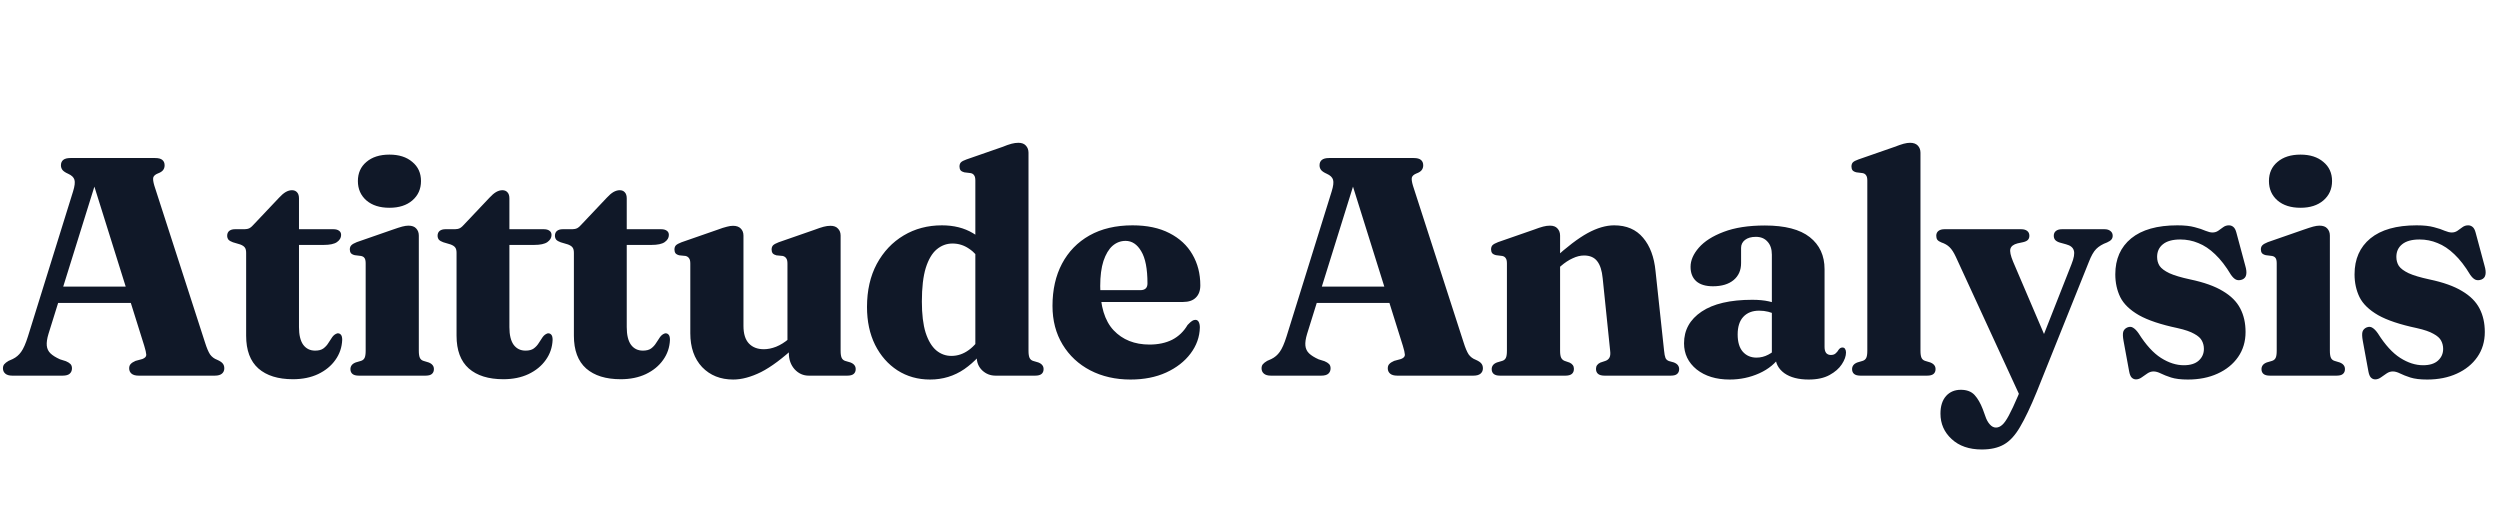 <svg width="100%" height="100%" viewBox="0 0 386 82" fill="none" xmlns="http://www.w3.org/2000/svg">
<path d="M8.064 44.248H21.72L21.792 46.768H7.944L8.064 44.248ZM11.112 56.872C11.112 57.208 11 57.48 10.776 57.688C10.552 57.896 10.184 58 9.672 58H1.896C1.416 58 1.056 57.896 0.816 57.688C0.576 57.48 0.456 57.208 0.456 56.872C0.456 56.616 0.52 56.408 0.648 56.248C0.792 56.072 1.016 55.896 1.32 55.72L1.968 55.432C2.496 55.176 2.928 54.808 3.264 54.328C3.616 53.848 3.968 53.048 4.32 51.928L11.28 29.56C11.536 28.744 11.608 28.144 11.496 27.76C11.384 27.376 11.056 27.064 10.512 26.824C10.112 26.648 9.824 26.456 9.648 26.248C9.488 26.04 9.408 25.8 9.408 25.528C9.408 25.16 9.528 24.88 9.768 24.688C10.008 24.496 10.376 24.4 10.872 24.4H23.952C24.464 24.4 24.832 24.496 25.056 24.688C25.296 24.88 25.416 25.16 25.416 25.528C25.416 25.832 25.328 26.088 25.152 26.296C24.992 26.488 24.736 26.648 24.384 26.776C23.984 26.936 23.744 27.144 23.664 27.4C23.6 27.656 23.656 28.08 23.832 28.672L31.656 52.888C31.912 53.704 32.168 54.312 32.424 54.712C32.696 55.096 33.064 55.376 33.528 55.552C33.96 55.744 34.248 55.936 34.392 56.128C34.552 56.32 34.632 56.568 34.632 56.872C34.632 57.208 34.512 57.48 34.272 57.688C34.032 57.896 33.664 58 33.168 58H21.408C20.912 58 20.544 57.896 20.304 57.688C20.064 57.48 19.944 57.208 19.944 56.872C19.944 56.584 20.024 56.36 20.184 56.2C20.344 56.024 20.592 55.864 20.928 55.72L21.984 55.432C22.4 55.272 22.6 55.048 22.584 54.76C22.568 54.472 22.464 54.016 22.272 53.392L14.28 27.88L15.12 27.064L7.488 51.544C7.264 52.28 7.176 52.888 7.224 53.368C7.272 53.848 7.464 54.248 7.8 54.568C8.136 54.888 8.624 55.192 9.264 55.48L10.176 55.768C10.48 55.896 10.712 56.04 10.872 56.2C11.032 56.36 11.112 56.584 11.112 56.872ZM37.092 37.744L35.964 37.408C35.644 37.296 35.412 37.16 35.268 37C35.14 36.824 35.076 36.624 35.076 36.4C35.076 36.08 35.18 35.832 35.388 35.656C35.612 35.48 35.9 35.392 36.252 35.392H37.764C38.052 35.392 38.308 35.336 38.532 35.224C38.756 35.096 39.012 34.864 39.3 34.528L43.092 30.52C43.444 30.136 43.78 29.848 44.1 29.656C44.436 29.464 44.764 29.368 45.084 29.368C45.42 29.368 45.684 29.48 45.876 29.704C46.068 29.912 46.164 30.224 46.164 30.64V50.512C46.164 51.712 46.38 52.616 46.812 53.224C47.26 53.832 47.876 54.136 48.66 54.136C49.204 54.136 49.628 54.024 49.932 53.8C50.252 53.56 50.508 53.28 50.7 52.96C50.908 52.64 51.108 52.336 51.3 52.048C51.508 51.76 51.764 51.568 52.068 51.472C52.292 51.44 52.476 51.504 52.62 51.664C52.764 51.808 52.836 52.08 52.836 52.48C52.788 53.632 52.436 54.664 51.78 55.576C51.14 56.488 50.252 57.216 49.116 57.76C47.996 58.288 46.7 58.552 45.228 58.552C42.94 58.552 41.164 58 39.9 56.896C38.636 55.776 38.004 54.088 38.004 51.832V39.04C38.004 38.656 37.932 38.376 37.788 38.2C37.66 38.024 37.428 37.872 37.092 37.744ZM43.284 37.816L43.332 35.392H51.492C51.86 35.392 52.148 35.472 52.356 35.632C52.564 35.776 52.668 35.992 52.668 36.28C52.668 36.712 52.452 37.08 52.02 37.384C51.604 37.672 50.924 37.816 49.98 37.816H43.284ZM64.666 36.376V54.16C64.666 54.656 64.722 55.024 64.835 55.264C64.947 55.488 65.13 55.64 65.386 55.72L66.178 55.96C66.466 56.072 66.674 56.216 66.802 56.392C66.93 56.552 66.995 56.752 66.995 56.992C66.995 57.312 66.891 57.56 66.683 57.736C66.49 57.912 66.162 58 65.698 58H55.403C54.955 58 54.627 57.912 54.419 57.736C54.211 57.56 54.106 57.312 54.106 56.992C54.106 56.768 54.17 56.568 54.298 56.392C54.426 56.216 54.635 56.072 54.922 55.96L55.739 55.72C55.995 55.64 56.178 55.488 56.291 55.264C56.403 55.04 56.459 54.672 56.459 54.16V40.672C56.459 40.288 56.403 40.016 56.291 39.856C56.178 39.68 55.995 39.568 55.739 39.52L54.779 39.4C54.507 39.336 54.306 39.232 54.178 39.088C54.066 38.928 54.011 38.736 54.011 38.512C54.011 38.24 54.09 38.024 54.251 37.864C54.41 37.704 54.691 37.544 55.09 37.384L60.611 35.464C61.251 35.24 61.746 35.08 62.099 34.984C62.467 34.888 62.786 34.84 63.059 34.84C63.602 34.84 64.002 34.984 64.258 35.272C64.531 35.56 64.666 35.928 64.666 36.376ZM60.13 32.08C58.642 32.08 57.459 31.704 56.578 30.952C55.699 30.184 55.258 29.184 55.258 27.952C55.258 26.72 55.699 25.736 56.578 25C57.459 24.248 58.642 23.872 60.13 23.872C61.602 23.872 62.779 24.248 63.658 25C64.555 25.736 65.002 26.72 65.002 27.952C65.002 29.184 64.555 30.184 63.658 30.952C62.779 31.704 61.602 32.08 60.13 32.08ZM69.579 37.744L68.451 37.408C68.131 37.296 67.899 37.16 67.755 37C67.627 36.824 67.563 36.624 67.563 36.4C67.563 36.08 67.667 35.832 67.875 35.656C68.099 35.48 68.387 35.392 68.739 35.392H70.251C70.539 35.392 70.795 35.336 71.019 35.224C71.243 35.096 71.499 34.864 71.787 34.528L75.579 30.52C75.931 30.136 76.267 29.848 76.587 29.656C76.923 29.464 77.251 29.368 77.571 29.368C77.907 29.368 78.171 29.48 78.363 29.704C78.555 29.912 78.651 30.224 78.651 30.64V50.512C78.651 51.712 78.867 52.616 79.299 53.224C79.747 53.832 80.363 54.136 81.147 54.136C81.691 54.136 82.115 54.024 82.419 53.8C82.739 53.56 82.995 53.28 83.187 52.96C83.395 52.64 83.595 52.336 83.787 52.048C83.995 51.76 84.251 51.568 84.555 51.472C84.779 51.44 84.963 51.504 85.107 51.664C85.251 51.808 85.323 52.08 85.323 52.48C85.275 53.632 84.923 54.664 84.267 55.576C83.627 56.488 82.739 57.216 81.603 57.76C80.483 58.288 79.187 58.552 77.715 58.552C75.427 58.552 73.651 58 72.387 56.896C71.123 55.776 70.491 54.088 70.491 51.832V39.04C70.491 38.656 70.419 38.376 70.275 38.2C70.147 38.024 69.915 37.872 69.579 37.744ZM75.771 37.816L75.819 35.392H83.979C84.347 35.392 84.635 35.472 84.843 35.632C85.051 35.776 85.155 35.992 85.155 36.28C85.155 36.712 84.939 37.08 84.507 37.384C84.091 37.672 83.411 37.816 82.467 37.816H75.771ZM87.697 37.744L86.569 37.408C86.249 37.296 86.017 37.16 85.873 37C85.745 36.824 85.681 36.624 85.681 36.4C85.681 36.08 85.785 35.832 85.993 35.656C86.217 35.48 86.505 35.392 86.857 35.392H88.369C88.657 35.392 88.913 35.336 89.137 35.224C89.361 35.096 89.617 34.864 89.905 34.528L93.697 30.52C94.049 30.136 94.385 29.848 94.705 29.656C95.041 29.464 95.369 29.368 95.689 29.368C96.025 29.368 96.289 29.48 96.481 29.704C96.673 29.912 96.769 30.224 96.769 30.64V50.512C96.769 51.712 96.985 52.616 97.417 53.224C97.865 53.832 98.481 54.136 99.265 54.136C99.809 54.136 100.233 54.024 100.537 53.8C100.857 53.56 101.113 53.28 101.305 52.96C101.513 52.64 101.713 52.336 101.905 52.048C102.113 51.76 102.369 51.568 102.673 51.472C102.897 51.44 103.081 51.504 103.225 51.664C103.369 51.808 103.441 52.08 103.441 52.48C103.393 53.632 103.041 54.664 102.385 55.576C101.745 56.488 100.857 57.216 99.721 57.76C98.601 58.288 97.305 58.552 95.833 58.552C93.545 58.552 91.769 58 90.505 56.896C89.241 55.776 88.609 54.088 88.609 51.832V39.04C88.609 38.656 88.537 38.376 88.393 38.2C88.265 38.024 88.033 37.872 87.697 37.744ZM93.889 37.816L93.937 35.392H102.097C102.465 35.392 102.753 35.472 102.961 35.632C103.169 35.776 103.273 35.992 103.273 36.28C103.273 36.712 103.057 37.08 102.625 37.384C102.209 37.672 101.529 37.816 100.585 37.816H93.889ZM121.799 54.544V53.272L121.583 53.2V40.696C121.583 40.312 121.519 40.04 121.391 39.88C121.279 39.704 121.103 39.584 120.863 39.52L119.879 39.424C119.623 39.36 119.431 39.256 119.303 39.112C119.191 38.952 119.135 38.76 119.135 38.536C119.135 38.264 119.207 38.048 119.351 37.888C119.511 37.728 119.799 37.568 120.215 37.408L125.735 35.488C126.327 35.264 126.807 35.104 127.175 35.008C127.543 34.912 127.895 34.864 128.231 34.864C128.743 34.864 129.127 35.008 129.383 35.296C129.655 35.568 129.791 35.928 129.791 36.376V54.16C129.791 54.656 129.847 55.024 129.959 55.264C130.071 55.488 130.247 55.64 130.487 55.72L131.303 55.96C131.591 56.072 131.799 56.216 131.927 56.392C132.055 56.552 132.119 56.752 132.119 56.992C132.119 57.312 132.015 57.56 131.807 57.736C131.599 57.912 131.271 58 130.823 58H124.871C124.023 58 123.295 57.672 122.687 57.016C122.095 56.344 121.799 55.52 121.799 54.544ZM106.583 51.448V40.696C106.583 40.312 106.519 40.04 106.391 39.88C106.279 39.704 106.103 39.584 105.863 39.52L104.903 39.424C104.631 39.36 104.431 39.256 104.303 39.112C104.191 38.952 104.135 38.76 104.135 38.536C104.135 38.264 104.207 38.048 104.351 37.888C104.511 37.728 104.799 37.568 105.215 37.408L110.735 35.488C111.375 35.248 111.871 35.088 112.223 35.008C112.575 34.912 112.895 34.864 113.183 34.864C113.711 34.864 114.111 35.008 114.383 35.296C114.655 35.568 114.791 35.928 114.791 36.376V50.32C114.791 51.536 115.071 52.44 115.631 53.032C116.191 53.624 116.959 53.92 117.935 53.92C118.543 53.92 119.175 53.792 119.831 53.536C120.503 53.264 121.159 52.856 121.799 52.312L122.687 51.52L123.767 52.648L122.903 53.416C120.855 55.32 119.055 56.664 117.503 57.448C115.951 58.216 114.519 58.6 113.207 58.6C111.239 58.6 109.639 57.96 108.407 56.68C107.191 55.384 106.583 53.64 106.583 51.448ZM150.809 54.184L150.593 54.112V27.88C150.593 27.496 150.529 27.224 150.401 27.064C150.289 26.888 150.113 26.776 149.873 26.728L148.889 26.608C148.633 26.544 148.441 26.44 148.313 26.296C148.201 26.136 148.145 25.944 148.145 25.72C148.145 25.448 148.217 25.232 148.361 25.072C148.521 24.912 148.809 24.76 149.225 24.616L154.745 22.696C155.337 22.456 155.817 22.288 156.185 22.192C156.553 22.096 156.905 22.048 157.241 22.048C157.753 22.048 158.137 22.192 158.393 22.48C158.665 22.768 158.801 23.136 158.801 23.584V54.16C158.801 54.656 158.857 55.024 158.969 55.264C159.081 55.488 159.257 55.64 159.497 55.72L160.313 55.96C160.601 56.072 160.809 56.216 160.937 56.392C161.065 56.552 161.129 56.752 161.129 56.992C161.129 57.312 161.025 57.56 160.817 57.736C160.609 57.912 160.281 58 159.833 58H153.713C152.913 58 152.225 57.728 151.649 57.184C151.089 56.64 150.809 55.96 150.809 55.144V54.184ZM133.865 47.392C133.865 44.848 134.369 42.632 135.377 40.744C136.401 38.856 137.785 37.392 139.529 36.352C141.273 35.312 143.241 34.792 145.433 34.792C147.273 34.792 148.865 35.192 150.209 35.992C151.569 36.776 152.705 37.944 153.617 39.496L151.817 40.816C151.129 39.712 150.393 38.904 149.609 38.392C148.841 37.864 147.993 37.6 147.065 37.6C146.153 37.6 145.337 37.904 144.617 38.512C143.913 39.104 143.353 40.056 142.937 41.368C142.537 42.68 142.337 44.408 142.337 46.552C142.337 48.52 142.529 50.12 142.913 51.352C143.313 52.584 143.857 53.496 144.545 54.088C145.233 54.664 146.017 54.952 146.897 54.952C147.857 54.952 148.753 54.648 149.585 54.04C150.433 53.432 151.217 52.48 151.937 51.184L153.113 52.456C151.865 54.392 150.457 55.904 148.889 56.992C147.321 58.064 145.561 58.6 143.609 58.6C141.721 58.6 140.041 58.128 138.569 57.184C137.113 56.24 135.961 54.928 135.113 53.248C134.281 51.568 133.865 49.616 133.865 47.392ZM185.329 44.056C185.329 44.872 185.097 45.504 184.633 45.952C184.185 46.4 183.529 46.624 182.665 46.624H167.977V44.8H176.065C176.801 44.8 177.169 44.456 177.169 43.768C177.169 41.512 176.849 39.856 176.209 38.8C175.585 37.728 174.777 37.192 173.785 37.192C173.033 37.192 172.361 37.448 171.769 37.96C171.193 38.472 170.729 39.248 170.377 40.288C170.041 41.328 169.873 42.624 169.873 44.176C169.873 47.248 170.561 49.52 171.937 50.992C173.329 52.464 175.177 53.2 177.481 53.2C178.825 53.2 179.993 52.952 180.985 52.456C181.977 51.944 182.769 51.184 183.361 50.176C183.649 49.872 183.881 49.664 184.057 49.552C184.233 49.44 184.401 49.384 184.561 49.384C184.801 49.384 184.977 49.496 185.089 49.72C185.201 49.944 185.257 50.224 185.257 50.56C185.225 52.016 184.745 53.36 183.817 54.592C182.905 55.808 181.649 56.784 180.049 57.52C178.465 58.24 176.633 58.6 174.553 58.6C172.233 58.6 170.161 58.128 168.337 57.184C166.529 56.24 165.105 54.912 164.065 53.2C163.025 51.488 162.505 49.496 162.505 47.224C162.505 44.744 162.993 42.576 163.969 40.72C164.961 38.848 166.377 37.392 168.217 36.352C170.073 35.312 172.289 34.792 174.865 34.792C177.105 34.792 179.001 35.192 180.553 35.992C182.121 36.792 183.305 37.888 184.105 39.28C184.921 40.672 185.329 42.264 185.329 44.056ZM202.393 44.248H216.049L216.121 46.768H202.273L202.393 44.248ZM205.441 56.872C205.441 57.208 205.329 57.48 205.105 57.688C204.881 57.896 204.513 58 204.001 58H196.225C195.745 58 195.385 57.896 195.145 57.688C194.905 57.48 194.785 57.208 194.785 56.872C194.785 56.616 194.849 56.408 194.977 56.248C195.121 56.072 195.345 55.896 195.649 55.72L196.297 55.432C196.825 55.176 197.257 54.808 197.593 54.328C197.945 53.848 198.297 53.048 198.649 51.928L205.609 29.56C205.865 28.744 205.937 28.144 205.825 27.76C205.713 27.376 205.385 27.064 204.841 26.824C204.441 26.648 204.153 26.456 203.977 26.248C203.817 26.04 203.737 25.8 203.737 25.528C203.737 25.16 203.857 24.88 204.097 24.688C204.337 24.496 204.705 24.4 205.201 24.4H218.281C218.793 24.4 219.161 24.496 219.385 24.688C219.625 24.88 219.745 25.16 219.745 25.528C219.745 25.832 219.657 26.088 219.481 26.296C219.321 26.488 219.065 26.648 218.713 26.776C218.313 26.936 218.073 27.144 217.993 27.4C217.929 27.656 217.985 28.08 218.161 28.672L225.985 52.888C226.241 53.704 226.497 54.312 226.753 54.712C227.025 55.096 227.393 55.376 227.857 55.552C228.289 55.744 228.577 55.936 228.721 56.128C228.881 56.32 228.961 56.568 228.961 56.872C228.961 57.208 228.841 57.48 228.601 57.688C228.361 57.896 227.993 58 227.497 58H215.737C215.241 58 214.873 57.896 214.633 57.688C214.393 57.48 214.273 57.208 214.273 56.872C214.273 56.584 214.353 56.36 214.513 56.2C214.673 56.024 214.921 55.864 215.257 55.72L216.313 55.432C216.729 55.272 216.929 55.048 216.913 54.76C216.897 54.472 216.793 54.016 216.601 53.392L208.609 27.88L209.449 27.064L201.817 51.544C201.593 52.28 201.505 52.888 201.553 53.368C201.601 53.848 201.793 54.248 202.129 54.568C202.465 54.888 202.953 55.192 203.593 55.48L204.505 55.768C204.809 55.896 205.041 56.04 205.201 56.2C205.361 56.36 205.441 56.584 205.441 56.872ZM240.877 36.376V54.16C240.877 54.656 240.933 55.016 241.045 55.24C241.157 55.464 241.333 55.624 241.573 55.72L242.341 55.984C242.789 56.192 243.013 56.512 243.013 56.944C243.013 57.648 242.581 58 241.717 58H231.589C231.157 58 230.837 57.912 230.629 57.736C230.421 57.56 230.317 57.312 230.317 56.992C230.317 56.768 230.381 56.568 230.509 56.392C230.637 56.216 230.845 56.072 231.133 55.96L231.949 55.72C232.205 55.64 232.389 55.488 232.501 55.264C232.613 55.04 232.669 54.672 232.669 54.16V40.672C232.669 40.288 232.605 40.016 232.477 39.856C232.365 39.68 232.189 39.568 231.949 39.52L230.989 39.4C230.717 39.336 230.517 39.232 230.389 39.088C230.277 38.928 230.221 38.736 230.221 38.512C230.221 38.24 230.293 38.024 230.437 37.864C230.597 37.704 230.885 37.544 231.301 37.384L236.821 35.464C237.413 35.24 237.893 35.08 238.261 34.984C238.629 34.888 238.981 34.84 239.317 34.84C239.829 34.84 240.213 34.984 240.469 35.272C240.741 35.56 240.877 35.928 240.877 36.376ZM240.109 41.872L239.029 40.744L239.893 39.976C241.925 38.12 243.669 36.792 245.125 35.992C246.597 35.192 247.965 34.792 249.229 34.792C251.133 34.792 252.621 35.432 253.693 36.712C254.765 37.976 255.405 39.688 255.613 41.848L256.933 54.136C256.981 54.648 257.053 55.024 257.149 55.264C257.245 55.488 257.421 55.648 257.677 55.744L258.445 55.96C258.733 56.072 258.941 56.216 259.069 56.392C259.197 56.568 259.261 56.768 259.261 56.992C259.261 57.312 259.157 57.56 258.949 57.736C258.757 57.912 258.429 58 257.965 58H247.741C246.861 58 246.421 57.648 246.421 56.944C246.421 56.512 246.645 56.192 247.093 55.984L247.885 55.72C248.157 55.624 248.357 55.464 248.485 55.24C248.629 55 248.669 54.632 248.605 54.136L247.453 42.952C247.341 41.784 247.061 40.912 246.613 40.336C246.165 39.744 245.485 39.448 244.573 39.448C244.013 39.448 243.429 39.592 242.821 39.88C242.213 40.152 241.605 40.552 240.997 41.08L240.109 41.872ZM274.127 55.024V54.544L273.575 54.568V39.328C273.575 38.464 273.351 37.792 272.903 37.312C272.471 36.816 271.871 36.568 271.103 36.568C270.399 36.568 269.839 36.728 269.423 37.048C269.023 37.368 268.823 37.776 268.823 38.272V40.624C268.823 41.728 268.439 42.6 267.671 43.24C266.903 43.88 265.839 44.2 264.479 44.2C263.343 44.2 262.479 43.936 261.887 43.408C261.311 42.88 261.023 42.144 261.023 41.2C261.023 40.208 261.447 39.224 262.295 38.248C263.159 37.256 264.439 36.44 266.135 35.8C267.847 35.144 269.967 34.816 272.495 34.816C275.599 34.816 277.911 35.416 279.431 36.616C280.951 37.816 281.711 39.464 281.711 41.56V53.584C281.711 53.968 281.791 54.272 281.951 54.496C282.127 54.704 282.375 54.808 282.695 54.808C282.999 54.808 283.239 54.728 283.415 54.568C283.607 54.408 283.759 54.224 283.871 54.016C283.951 53.904 284.039 53.816 284.135 53.752C284.231 53.688 284.343 53.656 284.471 53.656C284.663 53.656 284.799 53.728 284.879 53.872C284.975 54.016 285.023 54.2 285.023 54.424C285.023 54.984 284.807 55.592 284.375 56.248C283.959 56.888 283.327 57.44 282.479 57.904C281.631 58.368 280.559 58.6 279.263 58.6C277.679 58.6 276.423 58.272 275.495 57.616C274.583 56.944 274.127 56.08 274.127 55.024ZM260.015 53.008C260.015 50.96 260.919 49.328 262.727 48.112C264.535 46.896 267.143 46.288 270.551 46.288C271.527 46.288 272.375 46.368 273.095 46.528C273.815 46.688 274.431 46.896 274.943 47.152L274.367 48.64C273.919 48.416 273.471 48.248 273.023 48.136C272.591 48.024 272.119 47.968 271.607 47.968C270.567 47.968 269.751 48.288 269.159 48.928C268.583 49.552 268.295 50.456 268.295 51.64C268.295 52.808 268.559 53.696 269.087 54.304C269.631 54.912 270.335 55.216 271.199 55.216C271.839 55.216 272.447 55.064 273.023 54.76C273.615 54.456 274.095 54.056 274.463 53.56L274.943 54.904C274.159 56.088 273.055 57 271.631 57.64C270.207 58.28 268.687 58.6 267.071 58.6C264.975 58.6 263.271 58.08 261.959 57.04C260.663 55.984 260.015 54.64 260.015 53.008ZM296.521 23.584V54.16C296.521 54.656 296.577 55.024 296.689 55.264C296.801 55.488 296.985 55.64 297.241 55.72L298.033 55.96C298.321 56.072 298.529 56.216 298.657 56.392C298.785 56.552 298.849 56.752 298.849 56.992C298.849 57.312 298.745 57.56 298.537 57.736C298.329 57.912 298.001 58 297.553 58H287.257C286.809 58 286.481 57.912 286.273 57.736C286.065 57.56 285.961 57.312 285.961 56.992C285.961 56.768 286.025 56.568 286.153 56.392C286.281 56.216 286.489 56.072 286.777 55.96L287.593 55.72C287.849 55.64 288.033 55.488 288.145 55.264C288.257 55.04 288.313 54.672 288.313 54.16V27.88C288.313 27.496 288.249 27.224 288.121 27.064C288.009 26.888 287.833 26.776 287.593 26.728L286.633 26.608C286.361 26.544 286.161 26.44 286.033 26.296C285.921 26.136 285.865 25.944 285.865 25.72C285.865 25.448 285.937 25.232 286.081 25.072C286.241 24.912 286.529 24.76 286.945 24.616L292.465 22.696C293.089 22.456 293.577 22.288 293.929 22.192C294.297 22.096 294.625 22.048 294.913 22.048C295.441 22.048 295.841 22.192 296.113 22.48C296.385 22.768 296.521 23.136 296.521 23.584ZM316.383 53.416L312.015 61.456L301.983 39.664C301.663 38.976 301.343 38.48 301.023 38.176C300.703 37.856 300.279 37.608 299.751 37.432C299.463 37.32 299.255 37.184 299.127 37.024C299.015 36.864 298.959 36.656 298.959 36.4C298.959 36.08 299.071 35.832 299.295 35.656C299.519 35.48 299.823 35.392 300.207 35.392H312.087C312.471 35.392 312.775 35.48 312.999 35.656C313.223 35.832 313.335 36.08 313.335 36.4C313.335 36.656 313.263 36.864 313.119 37.024C312.975 37.184 312.735 37.304 312.399 37.384L311.511 37.576C310.887 37.736 310.519 38.016 310.407 38.416C310.295 38.8 310.431 39.456 310.815 40.384L316.383 53.416ZM311.583 61.12L312.807 58.096L313.743 56.272L319.839 40.792C320.223 39.832 320.343 39.128 320.199 38.68C320.071 38.216 319.671 37.896 318.999 37.72L318.039 37.456C317.719 37.36 317.479 37.224 317.319 37.048C317.175 36.872 317.103 36.656 317.103 36.4C317.103 36.08 317.215 35.832 317.439 35.656C317.663 35.48 317.967 35.392 318.351 35.392H324.951C325.335 35.392 325.639 35.488 325.863 35.68C326.087 35.856 326.199 36.096 326.199 36.4C326.199 36.624 326.135 36.816 326.007 36.976C325.879 37.136 325.655 37.288 325.335 37.432C324.631 37.688 324.071 38.024 323.655 38.44C323.255 38.84 322.871 39.52 322.503 40.48L314.463 60.52C313.519 62.824 312.663 64.624 311.895 65.92C311.143 67.216 310.311 68.12 309.399 68.632C308.503 69.144 307.367 69.4 305.991 69.4C304.039 69.4 302.487 68.864 301.335 67.792C300.183 66.736 299.607 65.424 299.607 63.856C299.607 62.704 299.895 61.8 300.471 61.144C301.047 60.504 301.807 60.184 302.751 60.184C303.663 60.184 304.367 60.448 304.863 60.976C305.359 61.52 305.783 62.248 306.135 63.16L306.519 64.216C306.695 64.76 306.927 65.192 307.215 65.512C307.503 65.848 307.823 66.016 308.175 66.016C308.511 66.016 308.831 65.88 309.135 65.608C309.439 65.352 309.783 64.864 310.167 64.144C310.551 63.44 311.023 62.432 311.583 61.12ZM337.186 56.392C338.194 56.392 338.962 56.152 339.49 55.672C340.018 55.192 340.282 54.592 340.282 53.872C340.282 53.408 340.178 52.984 339.97 52.6C339.778 52.216 339.386 51.864 338.794 51.544C338.218 51.208 337.354 50.912 336.202 50.656C333.626 50.112 331.642 49.448 330.25 48.664C328.858 47.864 327.898 46.936 327.37 45.88C326.858 44.824 326.602 43.648 326.602 42.352C326.602 40 327.418 38.152 329.05 36.808C330.698 35.464 333.074 34.792 336.178 34.792C337.282 34.792 338.178 34.888 338.866 35.08C339.554 35.256 340.106 35.44 340.522 35.632C340.954 35.808 341.314 35.896 341.602 35.896C341.938 35.896 342.234 35.808 342.49 35.632C342.746 35.44 343.002 35.256 343.258 35.08C343.514 34.888 343.81 34.792 344.146 34.792C344.402 34.792 344.626 34.872 344.818 35.032C345.026 35.192 345.186 35.488 345.298 35.92L346.666 41.008C346.842 41.6 346.89 42.072 346.81 42.424C346.746 42.776 346.538 43.024 346.186 43.168C345.818 43.296 345.498 43.296 345.226 43.168C344.97 43.04 344.714 42.792 344.458 42.424C343.674 41.112 342.858 40.056 342.01 39.256C341.178 38.456 340.314 37.88 339.418 37.528C338.538 37.16 337.61 36.976 336.634 36.976C335.45 36.976 334.554 37.224 333.946 37.72C333.354 38.2 333.058 38.848 333.058 39.664C333.058 40.192 333.186 40.656 333.442 41.056C333.714 41.456 334.218 41.832 334.954 42.184C335.69 42.52 336.762 42.84 338.17 43.144C340.298 43.592 341.978 44.192 343.21 44.944C344.458 45.68 345.354 46.576 345.898 47.632C346.442 48.672 346.714 49.88 346.714 51.256C346.714 52.728 346.33 54.016 345.562 55.12C344.794 56.224 343.738 57.08 342.394 57.688C341.066 58.296 339.538 58.6 337.81 58.6C336.738 58.6 335.874 58.496 335.218 58.288C334.578 58.08 334.05 57.872 333.634 57.664C333.218 57.456 332.842 57.352 332.506 57.352C332.17 57.352 331.85 57.456 331.546 57.664C331.258 57.856 330.97 58.056 330.682 58.264C330.394 58.472 330.098 58.576 329.794 58.576C329.538 58.576 329.314 58.48 329.122 58.288C328.946 58.096 328.818 57.776 328.738 57.328L327.874 52.624C327.762 52 327.746 51.536 327.826 51.232C327.922 50.928 328.13 50.704 328.45 50.56C328.802 50.416 329.106 50.432 329.362 50.608C329.634 50.768 329.914 51.056 330.202 51.472C331.322 53.248 332.474 54.512 333.658 55.264C334.842 56.016 336.018 56.392 337.186 56.392ZM359.733 36.376V54.16C359.733 54.656 359.789 55.024 359.901 55.264C360.013 55.488 360.197 55.64 360.453 55.72L361.245 55.96C361.533 56.072 361.741 56.216 361.869 56.392C361.997 56.552 362.061 56.752 362.061 56.992C362.061 57.312 361.957 57.56 361.749 57.736C361.557 57.912 361.229 58 360.765 58H350.469C350.021 58 349.693 57.912 349.485 57.736C349.277 57.56 349.173 57.312 349.173 56.992C349.173 56.768 349.237 56.568 349.365 56.392C349.493 56.216 349.701 56.072 349.989 55.96L350.805 55.72C351.061 55.64 351.245 55.488 351.357 55.264C351.469 55.04 351.525 54.672 351.525 54.16V40.672C351.525 40.288 351.469 40.016 351.357 39.856C351.245 39.68 351.061 39.568 350.805 39.52L349.845 39.4C349.573 39.336 349.373 39.232 349.245 39.088C349.133 38.928 349.077 38.736 349.077 38.512C349.077 38.24 349.157 38.024 349.317 37.864C349.477 37.704 349.757 37.544 350.157 37.384L355.677 35.464C356.317 35.24 356.813 35.08 357.165 34.984C357.533 34.888 357.853 34.84 358.125 34.84C358.669 34.84 359.069 34.984 359.325 35.272C359.597 35.56 359.733 35.928 359.733 36.376ZM355.197 32.08C353.709 32.08 352.525 31.704 351.645 30.952C350.765 30.184 350.325 29.184 350.325 27.952C350.325 26.72 350.765 25.736 351.645 25C352.525 24.248 353.709 23.872 355.197 23.872C356.669 23.872 357.845 24.248 358.725 25C359.621 25.736 360.069 26.72 360.069 27.952C360.069 29.184 359.621 30.184 358.725 30.952C357.845 31.704 356.669 32.08 355.197 32.08ZM374.126 56.392C375.134 56.392 375.902 56.152 376.43 55.672C376.958 55.192 377.222 54.592 377.222 53.872C377.222 53.408 377.118 52.984 376.91 52.6C376.718 52.216 376.326 51.864 375.734 51.544C375.158 51.208 374.294 50.912 373.142 50.656C370.566 50.112 368.582 49.448 367.19 48.664C365.798 47.864 364.838 46.936 364.31 45.88C363.798 44.824 363.542 43.648 363.542 42.352C363.542 40 364.358 38.152 365.99 36.808C367.638 35.464 370.014 34.792 373.118 34.792C374.222 34.792 375.118 34.888 375.806 35.08C376.494 35.256 377.046 35.44 377.462 35.632C377.894 35.808 378.254 35.896 378.542 35.896C378.878 35.896 379.174 35.808 379.43 35.632C379.686 35.44 379.942 35.256 380.198 35.08C380.454 34.888 380.75 34.792 381.086 34.792C381.342 34.792 381.566 34.872 381.758 35.032C381.966 35.192 382.126 35.488 382.238 35.92L383.606 41.008C383.782 41.6 383.83 42.072 383.75 42.424C383.686 42.776 383.478 43.024 383.126 43.168C382.758 43.296 382.438 43.296 382.166 43.168C381.91 43.04 381.654 42.792 381.398 42.424C380.614 41.112 379.798 40.056 378.95 39.256C378.118 38.456 377.254 37.88 376.358 37.528C375.478 37.16 374.55 36.976 373.574 36.976C372.39 36.976 371.494 37.224 370.886 37.72C370.294 38.2 369.998 38.848 369.998 39.664C369.998 40.192 370.126 40.656 370.382 41.056C370.654 41.456 371.158 41.832 371.894 42.184C372.63 42.52 373.702 42.84 375.11 43.144C377.238 43.592 378.918 44.192 380.15 44.944C381.398 45.68 382.294 46.576 382.838 47.632C383.382 48.672 383.654 49.88 383.654 51.256C383.654 52.728 383.27 54.016 382.502 55.12C381.734 56.224 380.678 57.08 379.334 57.688C378.006 58.296 376.478 58.6 374.75 58.6C373.678 58.6 372.814 58.496 372.158 58.288C371.518 58.08 370.99 57.872 370.574 57.664C370.158 57.456 369.782 57.352 369.446 57.352C369.11 57.352 368.79 57.456 368.486 57.664C368.198 57.856 367.91 58.056 367.622 58.264C367.334 58.472 367.038 58.576 366.734 58.576C366.478 58.576 366.254 58.48 366.062 58.288C365.886 58.096 365.758 57.776 365.678 57.328L364.814 52.624C364.702 52 364.686 51.536 364.766 51.232C364.862 50.928 365.07 50.704 365.39 50.56C365.742 50.416 366.046 50.432 366.302 50.608C366.574 50.768 366.854 51.056 367.142 51.472C368.262 53.248 369.414 54.512 370.598 55.264C371.782 56.016 372.958 56.392 374.126 56.392Z" fill="#101828"/>
</svg>

